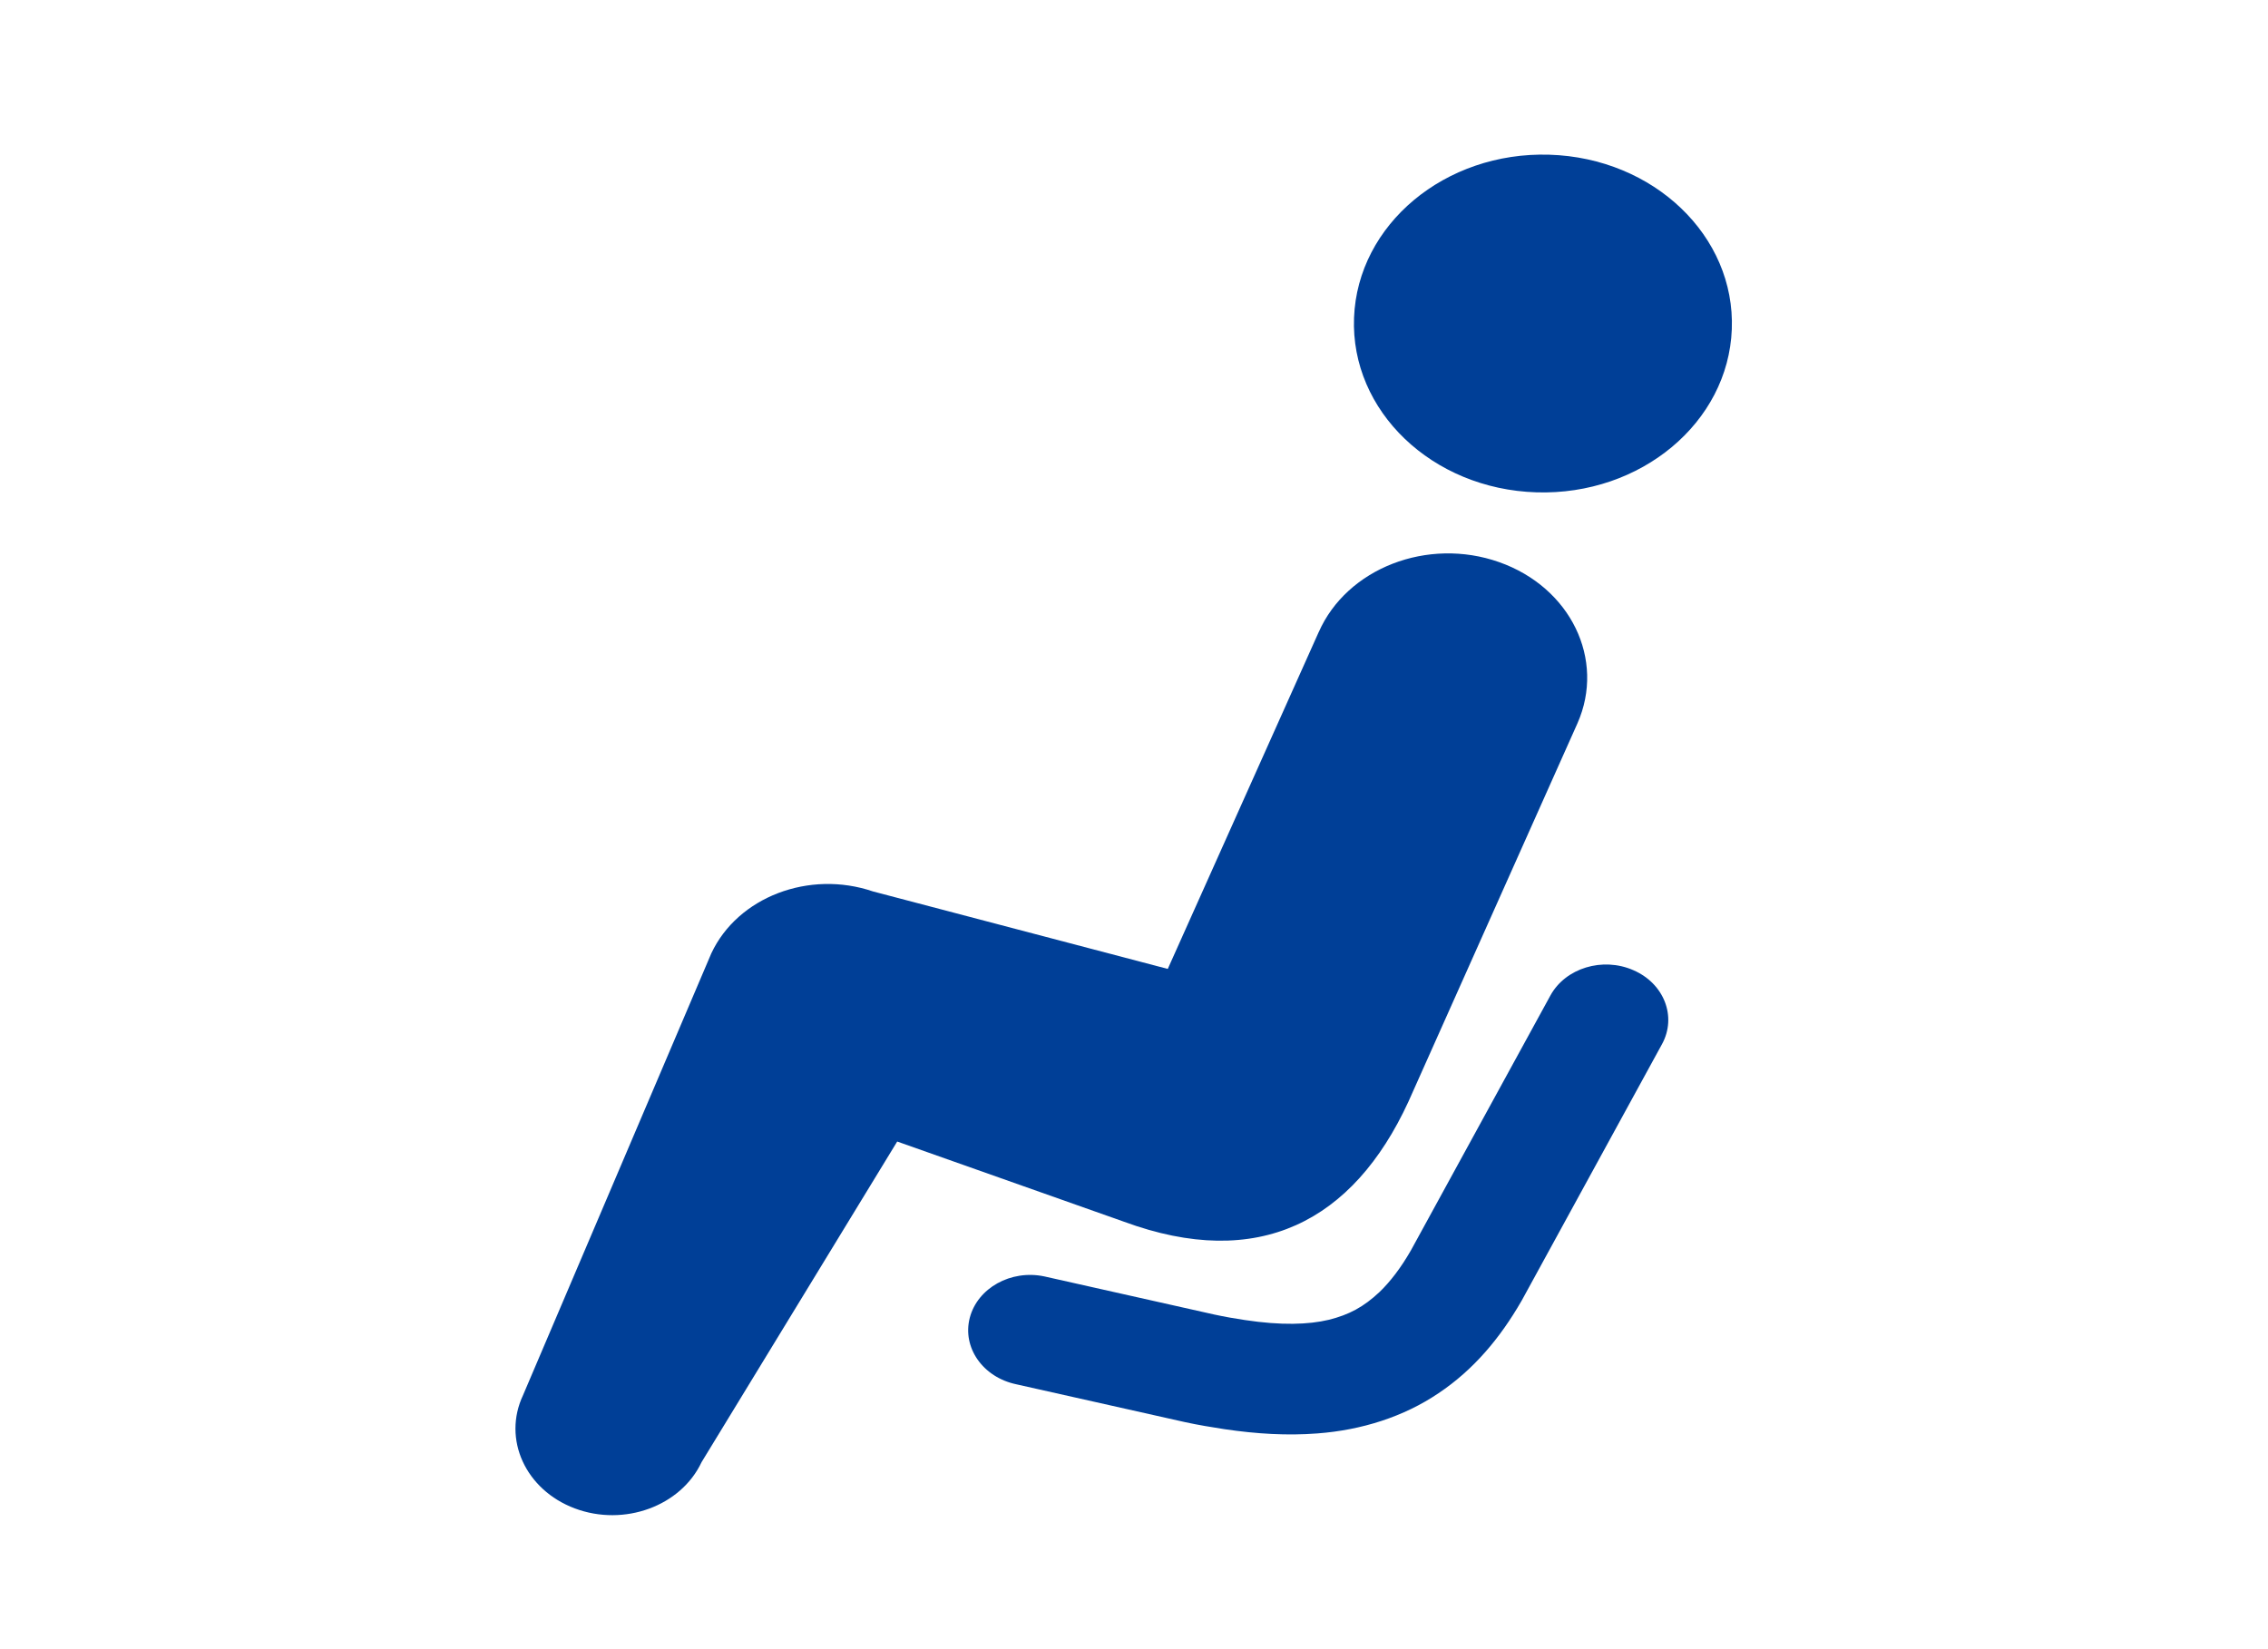 <?xml version="1.0" standalone="no"?>
<!-- Generator: Adobe Fireworks 10, Export SVG Extension by Aaron Beall (http://fireworks.abeall.com) . Version: 0.6.1  -->
<!DOCTYPE svg PUBLIC "-//W3C//DTD SVG 1.1//EN" "http://www.w3.org/Graphics/SVG/1.1/DTD/svg11.dtd">
<svg id="Untitled-%u30DA%u30FC%u30B8%201" viewBox="0 0 110 80" style="background-color:#ffffff00" version="1.1"
	xmlns="http://www.w3.org/2000/svg" xmlns:xlink="http://www.w3.org/1999/xlink" xml:space="preserve"
	x="0px" y="0px" width="110px" height="80px"
>
	<g id="%u30EC%u30A4%u30E4%u30FC%201">
		<g>
			<path d="M 75.147 7.505 C 70.086 7.349 65.846 10.888 65.672 15.412 C 65.497 19.936 69.458 23.727 74.518 23.883 C 79.579 24.039 83.821 20.498 83.994 15.975 C 84.171 11.453 80.208 7.66 75.147 7.505 Z" fill="#003f97"/>
			<path d="M 72.709 27.268 C 69.245 26.045 65.326 27.562 63.96 30.662 L 63.96 30.658 L 56.638 47.002 L 42.341 43.243 C 39.246 42.189 35.784 43.512 34.501 46.243 L 25.368 67.679 C 24.363 69.814 25.487 72.274 27.879 73.172 C 30.271 74.069 33.023 73.064 34.027 70.928 L 43.515 55.375 L 54.512 59.264 C 61.027 61.662 65.627 59.264 68.31 53.44 L 76.507 35.09 C 77.875 31.993 76.177 28.492 72.709 27.268 Z" fill="#003f97"/>
			<path d="M 79.219 47.063 C 77.727 46.408 75.925 46.96 75.196 48.291 L 68.431 60.654 C 67.934 61.52 67.421 62.179 66.913 62.67 C 66.137 63.401 65.423 63.781 64.441 64.024 C 63.465 64.256 62.146 64.302 60.375 64.034 C 59.906 63.964 59.408 63.879 58.883 63.765 L 50.647 61.917 C 49.026 61.577 47.41 62.483 47.035 63.926 C 46.66 65.369 47.671 66.811 49.292 67.151 L 57.485 68.989 C 58.131 69.129 58.769 69.233 59.386 69.328 C 60.956 69.561 62.445 69.646 63.887 69.535 C 66.041 69.375 68.088 68.723 69.771 67.583 C 71.464 66.452 72.754 64.913 73.791 63.112 L 73.808 63.083 L 80.608 50.652 C 81.337 49.321 80.715 47.712 79.219 47.063 Z" fill="#003f97"/>
		</g>
	</g>
</svg>